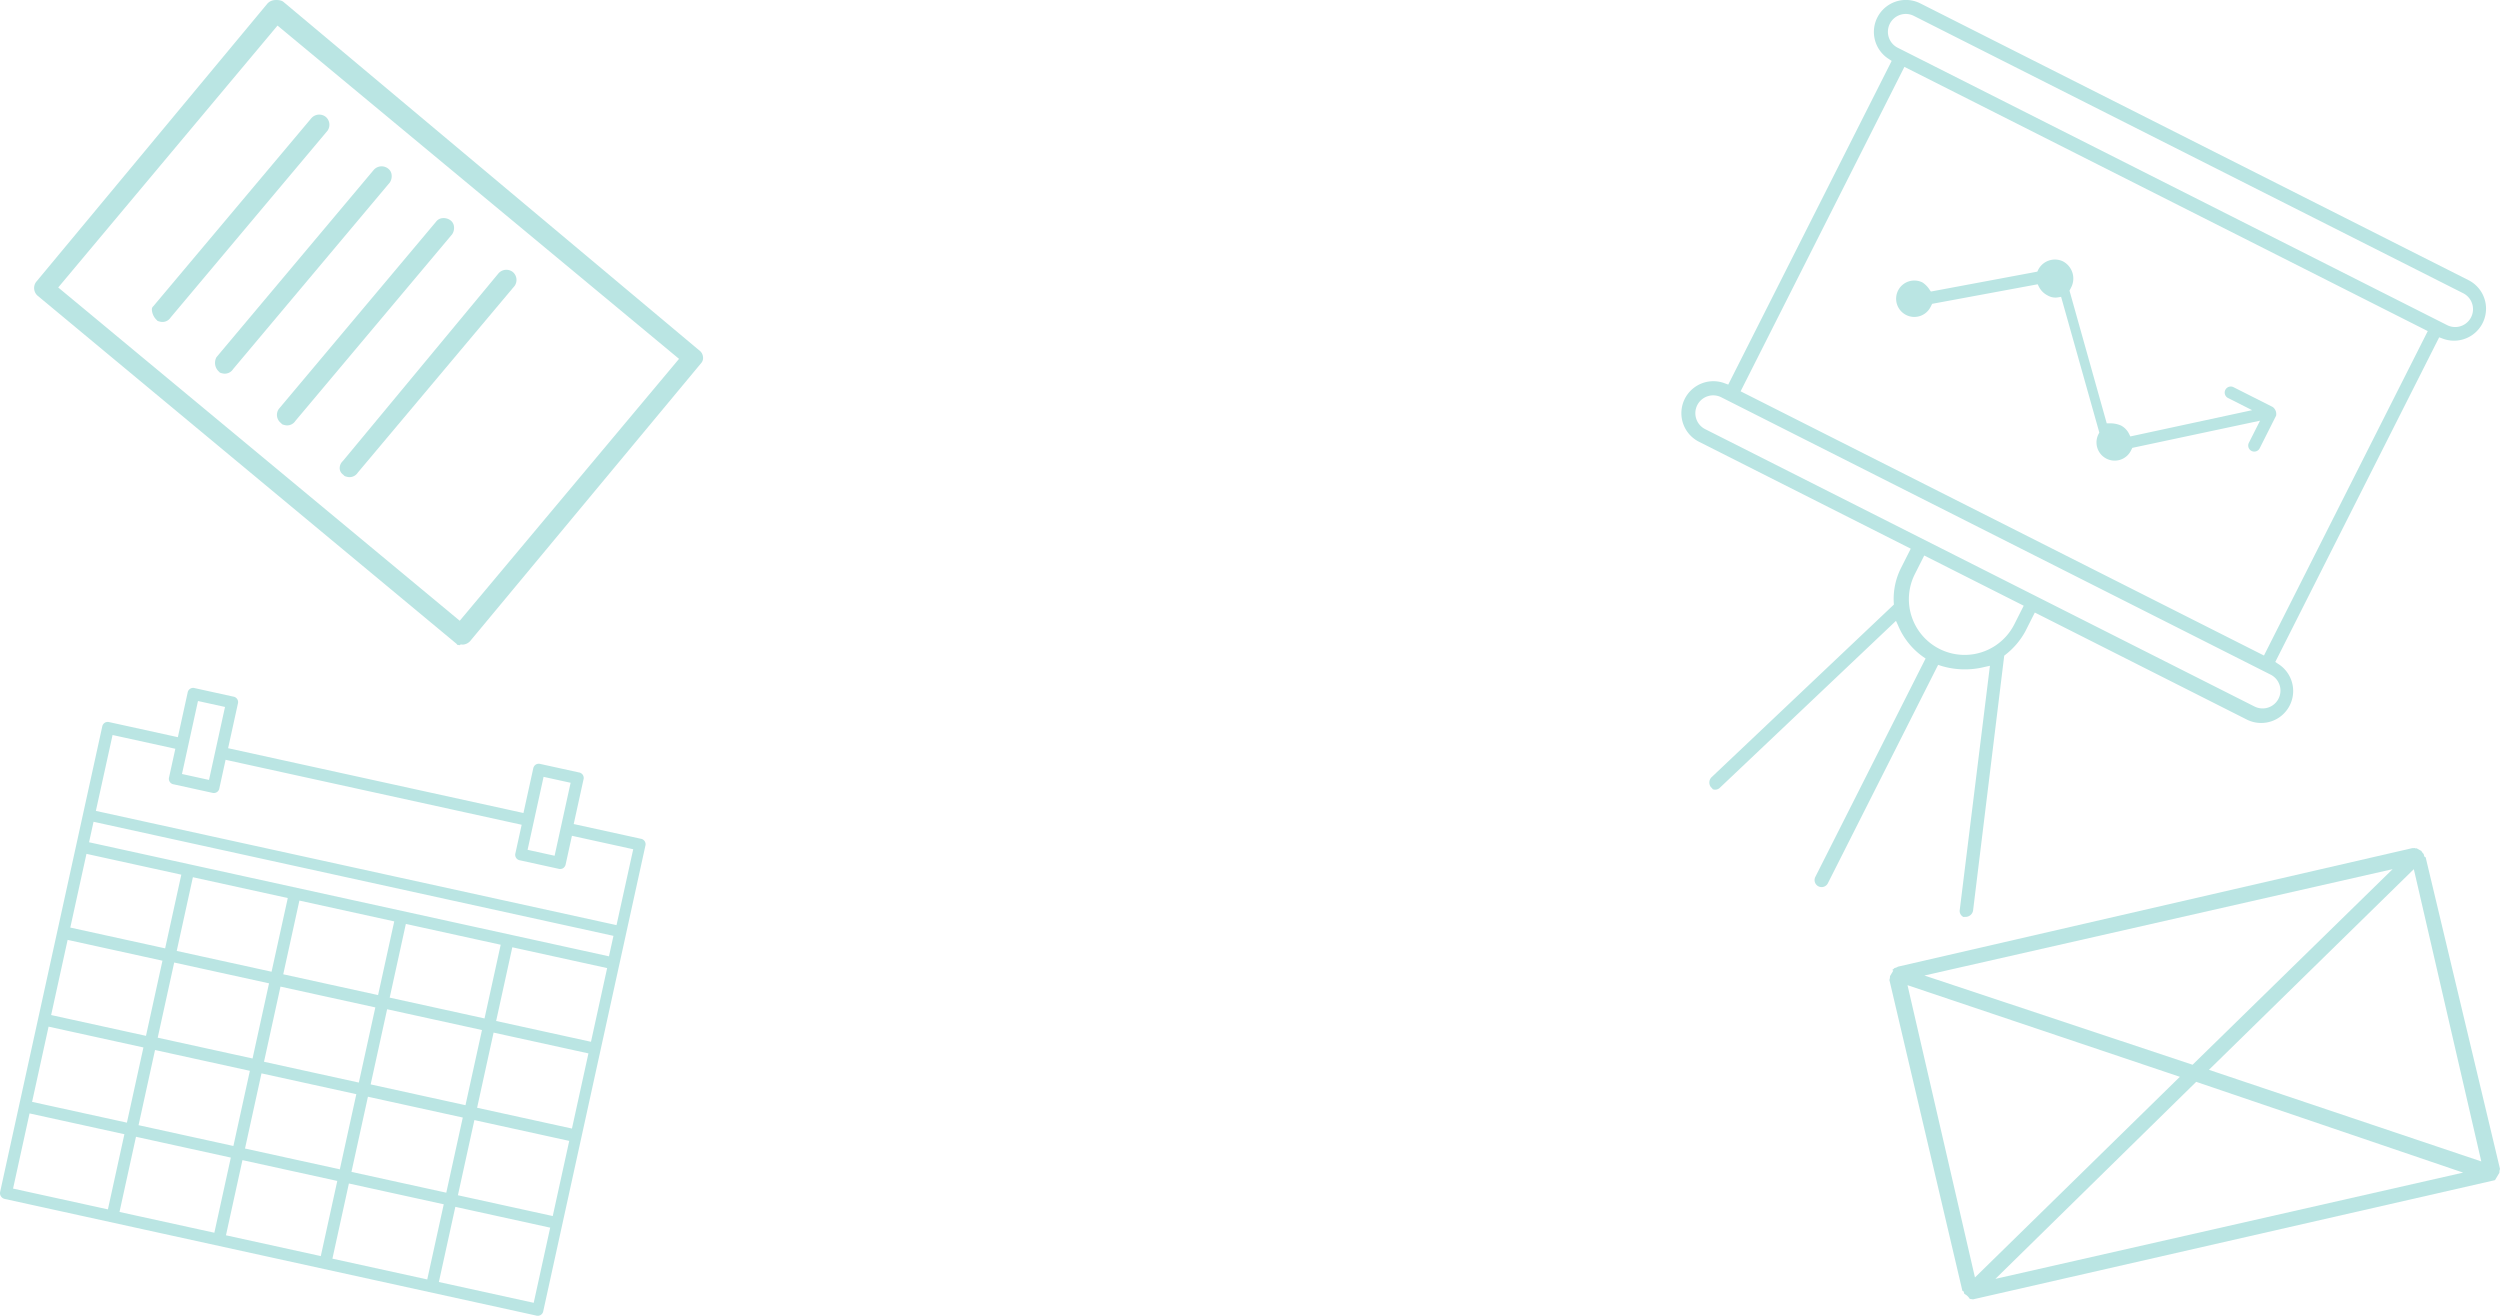 <svg xmlns="http://www.w3.org/2000/svg" width="269.603" height="141.89" viewBox="0 0 269.603 141.89">
  <g id="Group_130" data-name="Group 130" transform="translate(-1795.714 -771.032)">
    <g id="Group_95" data-name="Group 95">
      <path id="Path_118" data-name="Path 118" d="M2041.382,842.619l-.3-.2,17.676-35.01.341.124a3.45,3.45,0,0,0,2.834-6.282l-59.146-29.861a3.45,3.45,0,0,0-3.373,6.01l.3.2-17.623,34.907-.342-.125a3.449,3.449,0,0,0-2.832,6.281l22.856,11.54-1.025,2.031a7.4,7.4,0,0,0-.808,3.8l.015.193-.141.133-19.531,18.495a.817.817,0,0,0-.063,1.065.871.871,0,0,1,.183.2l.019.024a.722.722,0,0,0,.779-.175l18.978-17.984.238.52a7.812,7.812,0,0,0,2.665,3.341l.29.2-11.883,23.537a.758.758,0,1,0,1.353.683l11.883-23.537.336.113a8.8,8.8,0,0,0,4.685.112l.564-.123-.03.245-3.218,26.033a.731.731,0,0,0,.347.787.43.43,0,0,0,.071.033l.111-.021a.831.831,0,0,0,.9-.668l3.361-27.5.128-.1a8.069,8.069,0,0,0,2.147-2.52l1.025-2.031,22.857,11.54a3.449,3.449,0,0,0,3.372-6.01Zm-41.016-66.439a1.925,1.925,0,1,1,1.735-3.437l59.249,29.913a1.925,1.925,0,1,1-1.735,3.437Zm57.161,30.557-17.664,34.988-56.44-28.494,17.665-34.988Zm-44.6,31.649a6.008,6.008,0,0,1-10.726-5.416l1.026-2.031,10.726,5.415Zm25.918,8.838L1979.6,817.311a1.925,1.925,0,0,1,1.735-3.437l59.249,29.913a1.925,1.925,0,1,1-1.735,3.437Z" fill="#bae5e3"/>
      <path id="Path_119" data-name="Path 119" d="M2041.172,815.857a.941.941,0,0,0-.371-.938l-4.223-2.133a.654.654,0,0,0-.59,1.168l2.6,1.311-13.136,2.833-.122-.246a2.038,2.038,0,0,0-.875-.926,2.871,2.871,0,0,0-1.281-.238h-.267l-.03-.11-3.986-14.2.2-.392a2.091,2.091,0,0,0-.913-2.772,2.018,2.018,0,0,0-2.682.957l-.079.157-.171.031-11.3,2.113-.131-.177a2.645,2.645,0,0,0-.773-.8,1.963,1.963,0,1,0,.868,2.637l.169-.335,11.381-2.109.118.238a2.128,2.128,0,0,0,.965.972,1.657,1.657,0,0,0,1.129.2l.314-.055,4.121,14.635-.062.122a1.962,1.962,0,1,0,3.5,1.769l.122-.241.166-.034,13.606-2.894-1.194,2.364a.654.654,0,1,0,1.167.589Z" fill="#bae5e3"/>
    </g>
    <g id="Group_96" data-name="Group 96">
      <path id="Path_121" data-name="Path 121" d="M1830.831,783.626a1.128,1.128,0,0,0-1.55.165l-17.036,20.269a.431.431,0,0,0-.153.349,1.656,1.656,0,0,0,.527,1.138l.077.086a1.482,1.482,0,0,0,.264.083,1.05,1.05,0,0,0,1.159-.45l16.91-20.133A1.112,1.112,0,0,0,1830.831,783.626Z" fill="#bae5e3"/>
      <path id="Path_122" data-name="Path 122" d="M1820.845,810.845l16.91-20.135a1.247,1.247,0,0,0,.192-.819.959.959,0,0,0-.389-.686,1.13,1.13,0,0,0-1.551.164l-16.946,20.179a1.269,1.269,0,0,0,.283,1.577l.077.086a1.488,1.488,0,0,0,.265.083A1.06,1.06,0,0,0,1820.845,810.845Z" fill="#bae5e3"/>
      <path id="Path_123" data-name="Path 123" d="M1827.569,816.423l16.912-20.134a1.248,1.248,0,0,0,.192-.819.961.961,0,0,0-.389-.687,1.263,1.263,0,0,0-.865-.225.953.953,0,0,0-.684.39l-16.948,20.179a1.11,1.11,0,0,0,.2,1.505l.162.158a1.708,1.708,0,0,0,.265.083A1.056,1.056,0,0,0,1827.569,816.423Z" fill="#bae5e3"/>
      <path id="Path_124" data-name="Path 124" d="M1851.009,800.361a1.129,1.129,0,0,0-1.55.165l-16.766,20.219a1.051,1.051,0,0,0-.345.833.864.864,0,0,0,.363.633l.163.157a1.453,1.453,0,0,0,.264.083,1.052,1.052,0,0,0,1.159-.45l16.911-20.134A1.116,1.116,0,0,0,1851.009,800.361Z" fill="#bae5e3"/>
      <path id="Path_125" data-name="Path 125" d="M1845.407,840.528l.212.02a1.155,1.155,0,0,0,.8-.385l24.946-30.017a.84.84,0,0,0,.158-.648.977.977,0,0,0-.4-.682l-.043-.034-44.813-37.558a.833.833,0,0,0-.328-.146,1.824,1.824,0,0,0-.587-.038,1.17,1.17,0,0,0-.805.384l-24.944,30.019a1.109,1.109,0,0,0,.2,1.508l45.164,37.528.06.1c.005-.021.18.021.237.035Zm-.114-2.553-43.3-35.941,23.649-28.244,43.3,35.942Z" fill="#bae5e3"/>
    </g>
    <path id="Path_126" data-name="Path 126" d="M2056.839,862.8l-.521-.29-.081.02-.125-.043a1.228,1.228,0,0,1-.242.008l-.047.01L2000.4,875.276a1.1,1.1,0,0,1-.378.148,1.038,1.038,0,0,1-.255.209l.122.072-.356.6a1.154,1.154,0,0,1-.064.409l7.87,33.514.143.084.063.243.115.069a1.422,1.422,0,0,1,.469.473.519.519,0,0,0,.174.028l.181.033.114-.027,56.1-12.812.08-.022.477-.8a1.125,1.125,0,0,1,.063-.406l-8.019-33.606-.144-.084-.072-.278A1.138,1.138,0,0,1,2056.839,862.8Zm-3.1,1.962-21.575,21.094-28.921-9.623Zm-52.317,12.513,29.373,9.882-.329.321-21.77,21.318Zm9.478,31.672,21.656-21.248.165.056,28.622,9.733Zm52.4-12.664-29.373-9.88.329-.321,21.768-21.318Z" fill="#bae5e3"/>
    <path id="Path_127" data-name="Path 127" d="M1795.73,899.56a.623.623,0,0,0,.083.479.657.657,0,0,0,.405.286l57.321,12.578a.6.6,0,0,0,.764-.49l11.007-50.165a.6.6,0,0,0-.489-.764l-7.237-1.587,1.054-4.8a.6.6,0,0,0-.489-.764l-4.167-.915a.634.634,0,0,0-.494.071.642.642,0,0,0-.27.419l-1.053,4.8-.16-.036-31.692-6.953,1.054-4.8a.6.6,0,0,0-.489-.763l-4.166-.916a.6.6,0,0,0-.764.491l-1.053,4.8-.16-.036-7.234-1.587a.683.683,0,0,0-.41.024.614.614,0,0,0-.354.465Zm7.6-28.659,1.708-7.788.161.035,10.068,2.209-.035.16-1.709,7.788-.16-.036-10.069-2.208Zm21.362,6.335-1.742,7.945-.16-.036-10.069-2.208.036-.16,1.743-7.946.16.036,10.068,2.209Zm1.27.193.16.035,10.069,2.209-.036.16-1.743,7.945-.16-.035-10.067-2.209.035-.16Zm-3.3,9.082-.036.161-1.742,7.944-.161-.036-10.068-2.207.036-.161,1.742-7.946.161.036Zm-.491,8.22,1.742-7.946.16.036,10.069,2.209-.036.16-1.743,7.945-.16-.036-10.067-2.208Zm11.48,2.519,1.742-7.946.16.036,10.069,2.209-.036.16-1.743,7.945-.16-.036-10.068-2.208Zm2.035-9.275.035-.161,1.742-7.945.16.036,10.069,2.208-.036.161-1.743,7.945-.16-.036Zm2.052-9.357.036-.16,1.708-7.789.161.036,10.067,2.209-.035.16-1.709,7.788-.16-.036Zm.457-8.063-1.708,7.788-.161-.036-10.067-2.208.036-.16,1.707-7.788.16.035,10.069,2.209Zm-11.48-2.519L1825,875.824l-.16-.036-10.068-2.208.036-.16,1.707-7.788.16.035,10.069,2.209Zm-25.451,12.3,1.743-7.946.16.036,10.068,2.209-.036.16-1.742,7.945-.16-.036-10.069-2.208Zm-2.053,9.356,1.743-7.946.16.036,10.068,2.209-.036.161L1809.4,892.1l-.16-.035-10.069-2.208Zm7.98,11.725-10.069-2.207.036-.161,1.743-7.946.16.036,10.068,2.209-.036.161-1.742,7.944Zm11.479,2.519L1808.6,901.73l.036-.161,1.743-7.946.16.036,10.068,2.209-.036.161-1.742,7.944Zm11.48,2.519-10.068-2.208.036-.16,1.742-7.946.161.036,10.067,2.209-.035.16-1.743,7.945Zm11.48,2.519-10.068-2.208.036-.16,1.742-7.946.16.036,10.069,2.209-.036.16-1.743,7.945Zm13.383-5.39-1.743,7.945-.16-.036-10.068-2.208.036-.16,1.742-7.946.16.036,10.069,2.209Zm2.053-9.357-1.743,7.945-.161-.036-10.067-2.208.036-.16,1.742-7.946.16.036,10.069,2.209Zm2.07-9.435-1.742,7.944-.16-.036-10.069-2.207.036-.161,1.742-7.945.16.036,10.069,2.208Zm2.018-9.2-1.707,7.787-10.229-2.243.036-.16,1.708-7.789.16.036,10.068,2.209Zm.232-1.429-.16-.036-55.908-12.266.484-2.209.16.036,55.909,12.267Zm-7.051-19.355,2.916.639-.036.16-1.691,7.709-2.915-.64.036-.16Zm-37.27-8.178,2.916.639-.036.16-1.69,7.71-2.916-.639.035-.16Zm-9.211,3.665.161.036,6.609,1.449-.675,3.07a.6.6,0,0,0,.488.764l4.168.914a.6.6,0,0,0,.765-.488l.672-3.071.161.036,31.769,6.97-.674,3.07a.6.6,0,0,0,.488.764l4.168.914a.628.628,0,0,0,.494-.069.649.649,0,0,0,.27-.42l.673-3.07.161.036,6.45,1.416-.036.16L1862.2,870.8l-.16-.036-55.988-12.284.036-.161Z" fill="#bae5e3"/>
  </g>
</svg>
